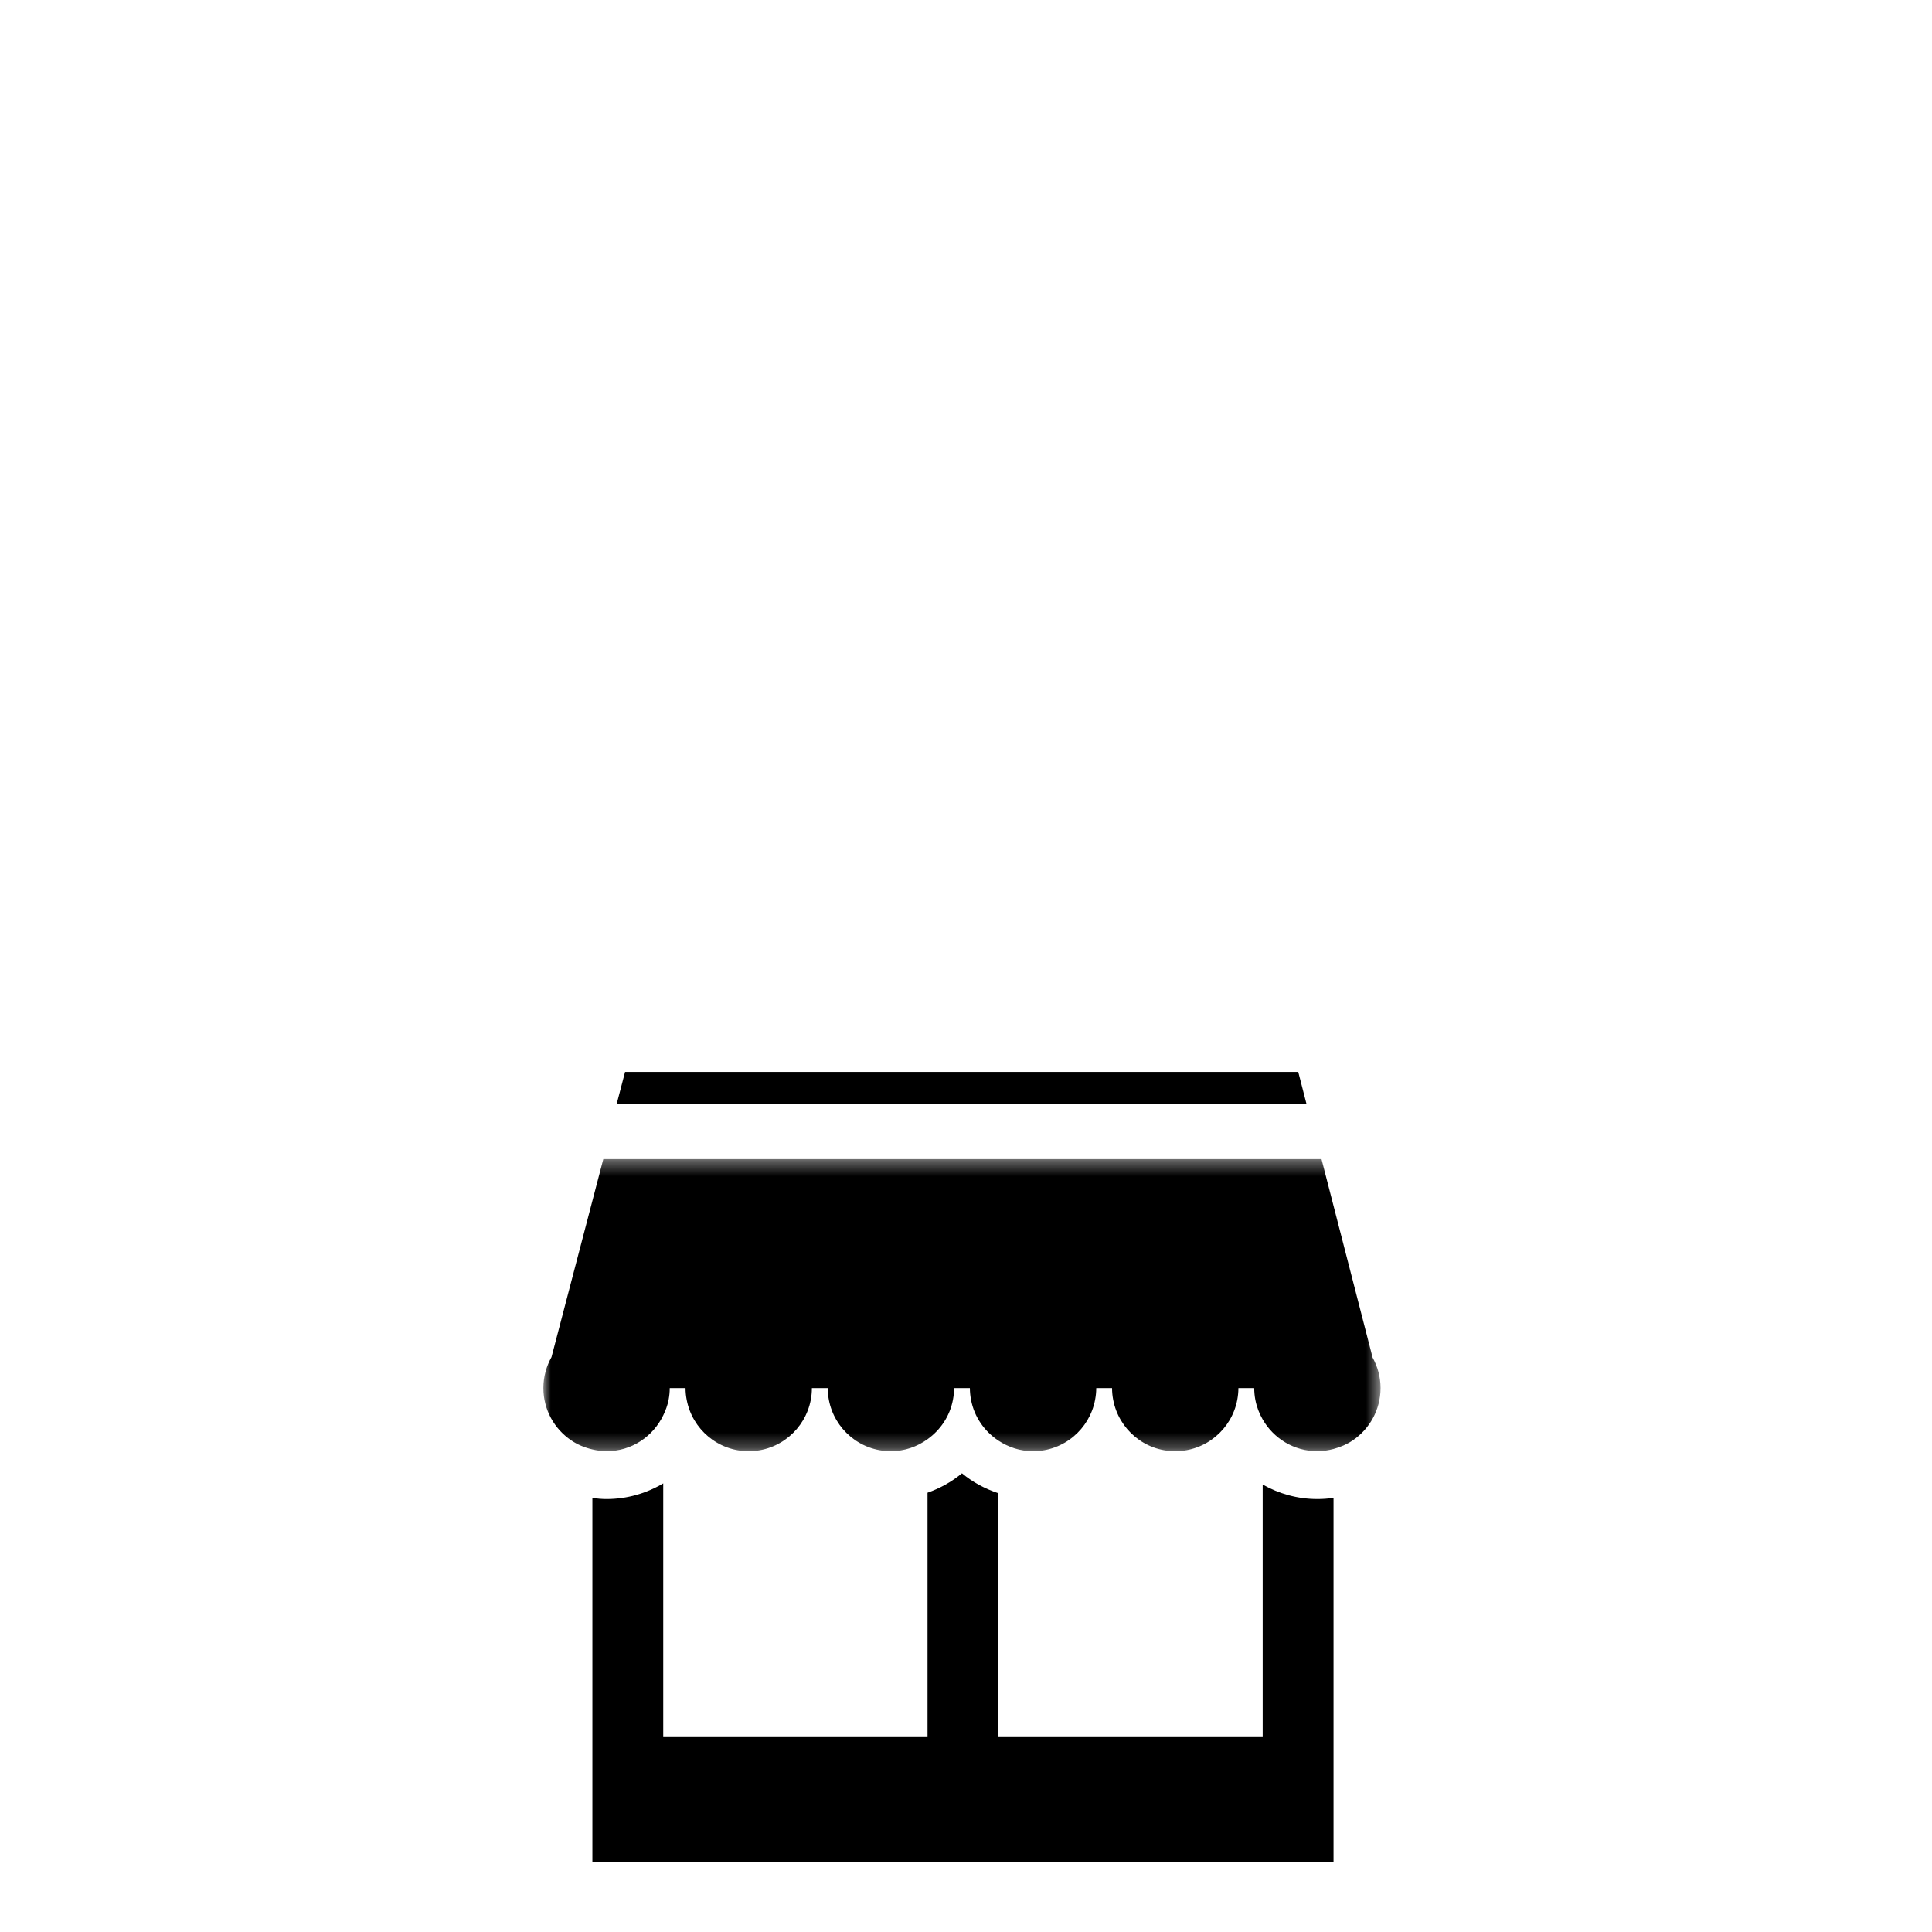 <?xml version="1.0" encoding="UTF-8"?>
<svg width="128px" height="128px" viewBox="0 0 128 128" version="1.1" xmlns="http://www.w3.org/2000/svg" xmlns:xlink="http://www.w3.org/1999/xlink">
    <!-- Generator: Sketch 61.2 (89653) - https://sketch.com -->
    <title>Graphic elements / Flat icons / XProtect / Essential+ / Black</title>
    <desc>Created with Sketch.</desc>
    <defs>
        <polygon id="path-1" points="0 0.371 55.466 0.371 55.466 19.726 0 19.726"></polygon>
    </defs>
    <g id="Graphic-elements-/-Flat-icons-/-XProtect-/-Essential+-/-Black" stroke="none" stroke-width="1" fill="none" fill-rule="evenodd">
        <g id="Group" transform="translate(36, 71)">
            <polygon id="Fill-1" fill="#000000" points="5.412 0.019 4.863 2.115 50.553 2.115 50.013 0.019"></polygon>
            <g id="Group-7" transform="translate(0, 5.421)">
                <g id="Group-4">
                    <mask id="mask-2" fill="white">
                        <use xlink:href="#path-1"></use>
                    </mask>
                    <g id="Clip-3"></g>
                    <path d="M54.939,13.52 L51.553,0.371 L51.541,0.371 L3.971,0.371 L0.538,13.492 C0.197,14.099 0,14.795 0,15.54 L0,15.544 C0,16.983 0.728,18.246 1.832,19 C2.252,19.288 2.735,19.489 3.247,19.608 C3.55,19.679 3.862,19.726 4.186,19.726 C5.847,19.726 7.266,18.752 7.941,17.35 C8.097,17.027 8.225,16.692 8.295,16.329 C8.344,16.075 8.372,15.813 8.372,15.544 L9.418,15.544 C9.418,15.813 9.448,16.075 9.497,16.329 C9.866,18.263 11.563,19.726 13.604,19.726 C15.647,19.726 17.344,18.263 17.715,16.329 C17.764,16.075 17.79,15.813 17.79,15.544 L18.838,15.544 C18.838,15.813 18.868,16.075 18.915,16.329 C19.284,18.263 20.981,19.726 23.024,19.726 C23.934,19.726 24.766,19.425 25.451,18.931 C26.305,18.319 26.928,17.403 27.133,16.329 C27.182,16.075 27.21,15.813 27.21,15.544 L28.256,15.544 C28.258,15.813 28.286,16.075 28.335,16.329 C28.549,17.456 29.223,18.413 30.145,19.023 C30.807,19.461 31.59,19.726 32.442,19.726 C34.485,19.726 36.182,18.263 36.551,16.329 C36.6,16.075 36.628,15.813 36.63,15.544 L37.676,15.544 C37.676,15.813 37.704,16.075 37.753,16.329 C38.122,18.263 39.819,19.726 41.862,19.726 C43.903,19.726 45.6,18.263 45.971,16.329 C46.018,16.075 46.048,15.813 46.048,15.544 L47.094,15.544 C47.096,15.813 47.122,16.075 47.171,16.329 C47.261,16.793 47.429,17.226 47.656,17.621 C48.377,18.878 49.728,19.726 51.28,19.726 C51.652,19.726 52.008,19.668 52.35,19.578 C52.813,19.454 53.248,19.264 53.635,19.002 C54.738,18.248 55.464,16.983 55.466,15.544 L55.466,15.54 C55.466,14.807 55.27,14.12 54.939,13.52" id="Fill-2" fill="#000000" mask="url(#mask-2)"></path>
                </g>
                <path d="M52.35,46.961 L52.35,22.816 C51.998,22.868 51.641,22.895 51.28,22.895 C49.972,22.895 48.734,22.545 47.656,21.933 L47.656,38.668 L30.145,38.668 L30.145,22.509 C29.26,22.217 28.438,21.777 27.733,21.188 C27.061,21.749 26.286,22.18 25.451,22.475 L25.451,38.668 L7.941,38.668 L7.941,21.856 C6.833,22.515 5.548,22.895 4.186,22.895 C3.87,22.895 3.557,22.866 3.247,22.825 L3.247,46.961 L52.35,46.961 Z" id="Fill-5" fill="#000000"></path>
            </g>
        </g>
    </g>
</svg>